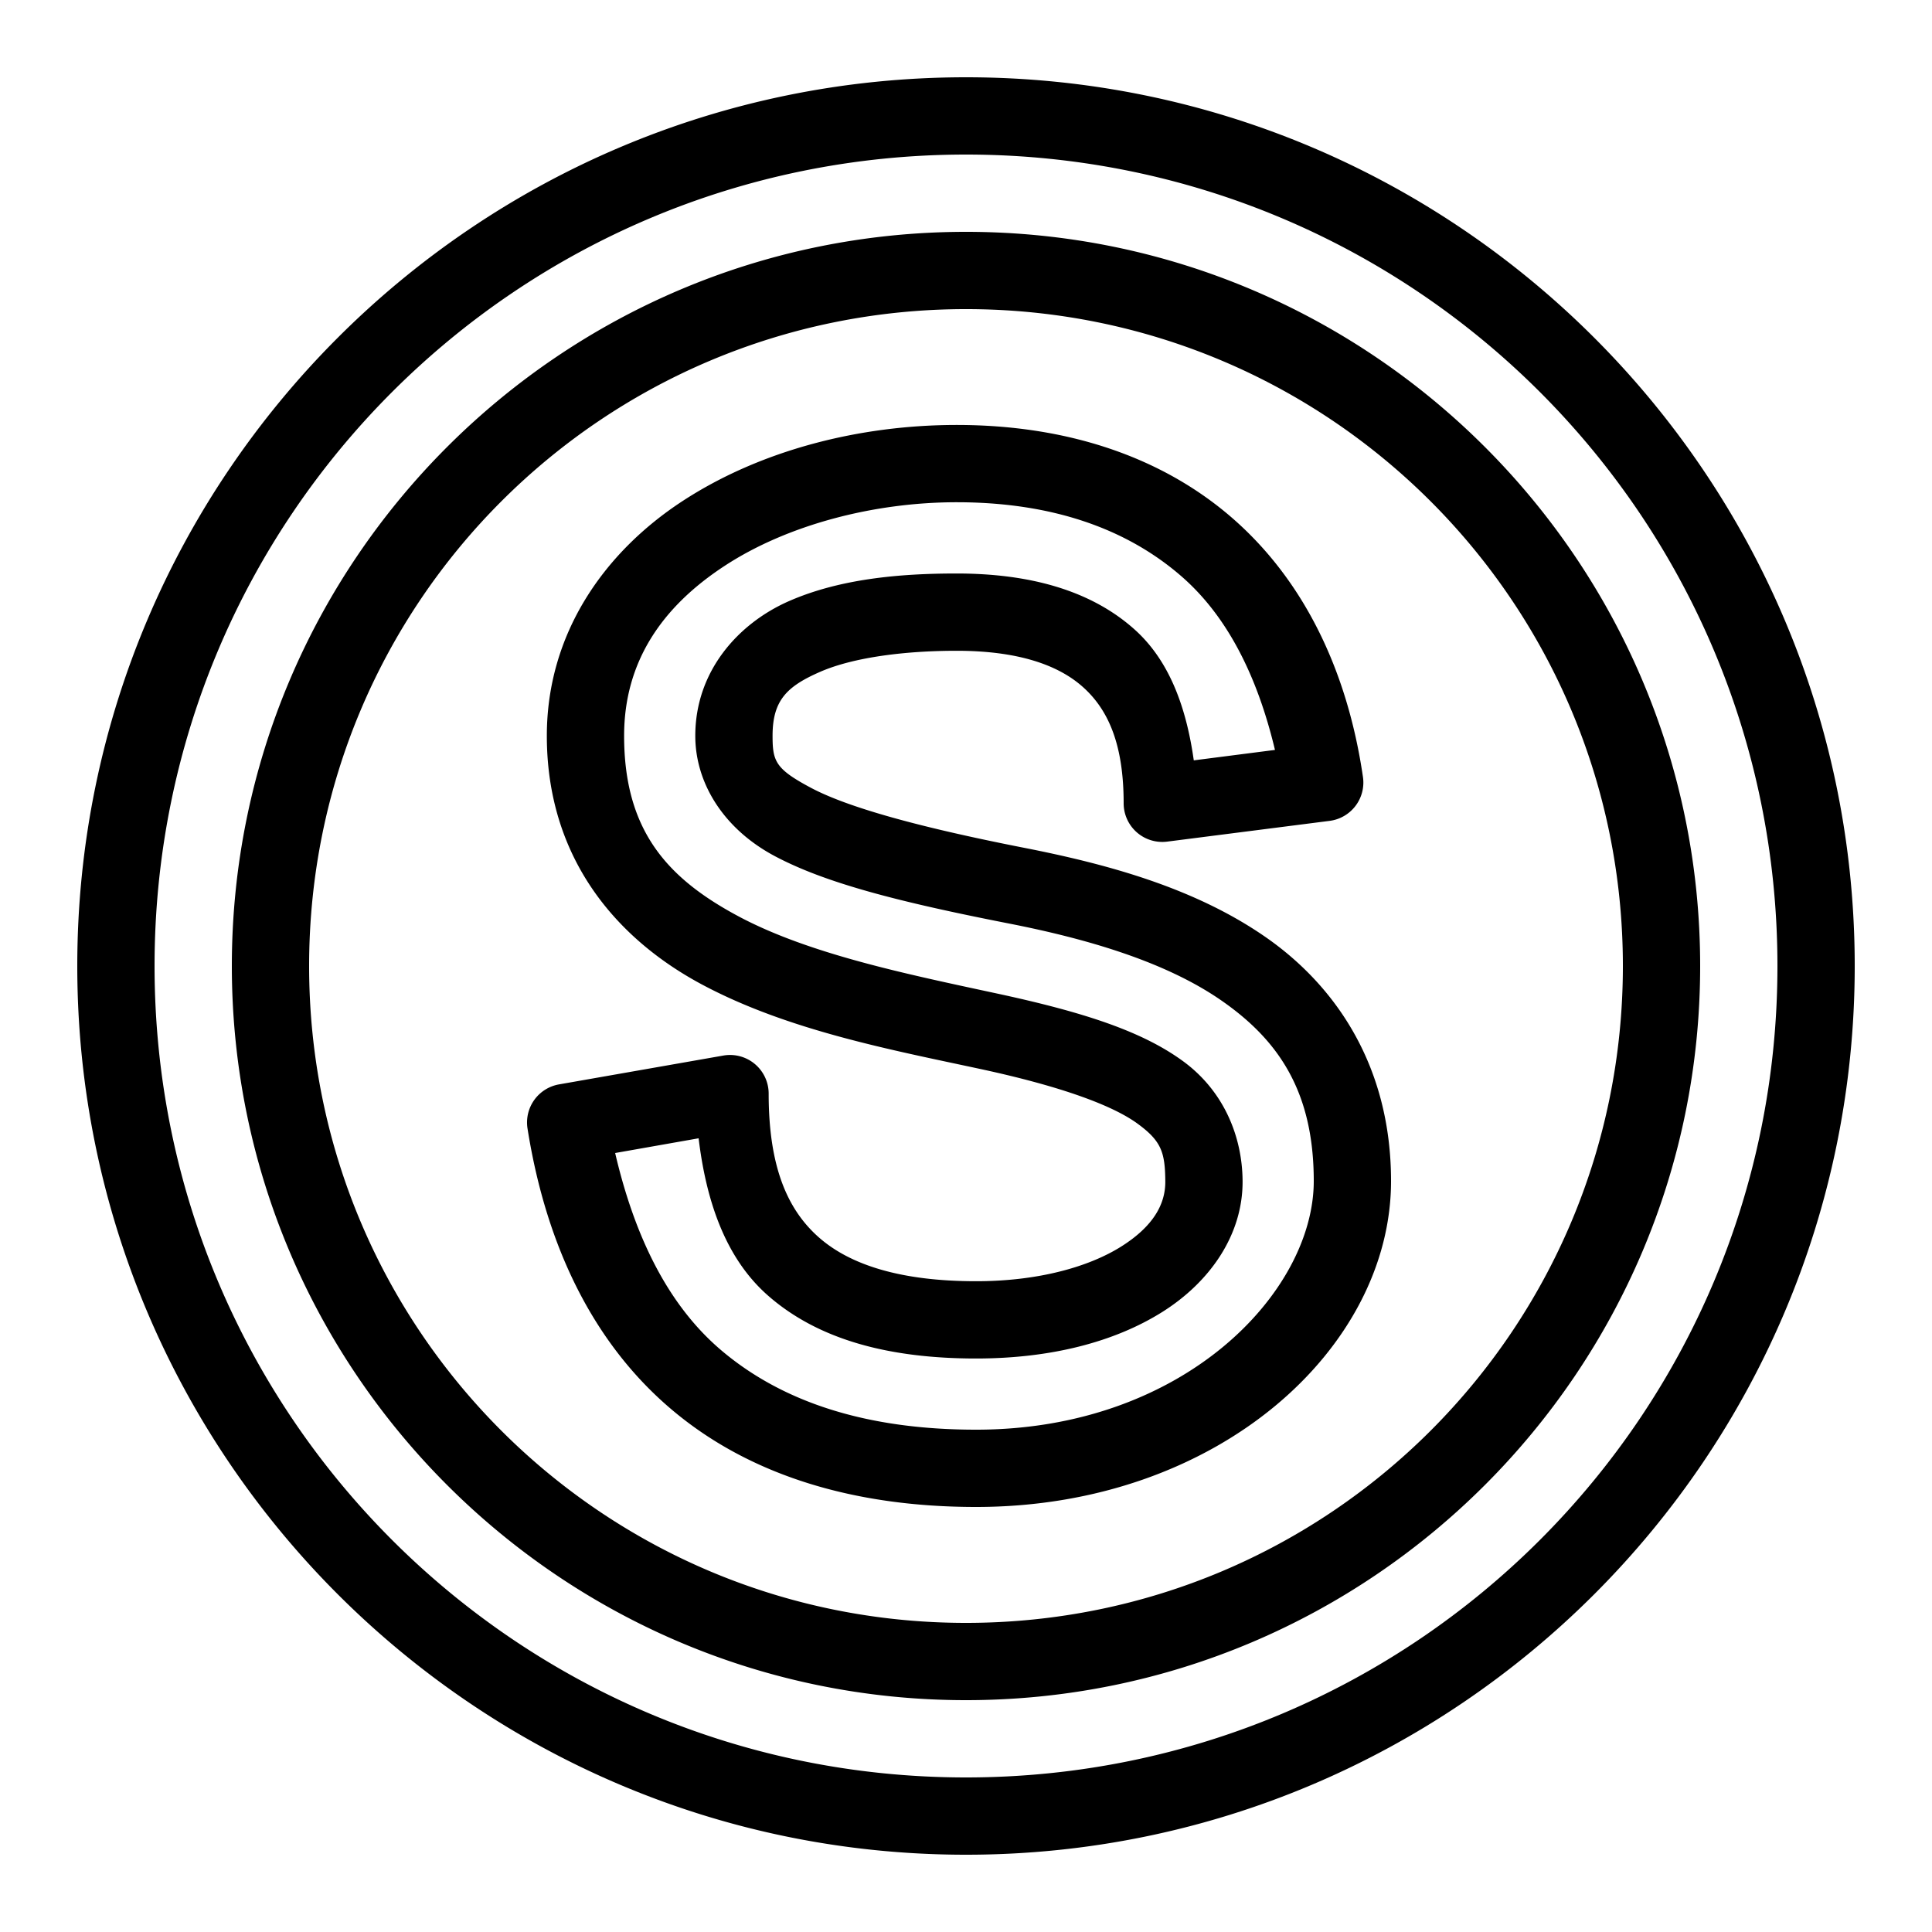 <svg xmlns="http://www.w3.org/2000/svg"  viewBox="0 0 50 50" width="50px" height="50px"><path d="M 25 2 C 12.309 2 2 12.309 2 25 C 2 37.691 12.309 48 25 48 C 37.691 48 48 37.691 48 25 C 48 12.309 37.691 2 25 2 z M 25 4 C 36.61 4 46 13.39 46 25 C 46 36.61 36.61 46 25 46 C 13.39 46 4 36.61 4 25 C 4 13.39 13.39 4 25 4 z M 25 6 C 14.518 6 6 14.518 6 25 C 6 35.482 14.518 44 25 44 C 35.482 44 44 35.482 44 25 C 44 14.518 35.482 6 25 6 z M 25 8 C 34.401 8 42 15.599 42 25 C 42 34.401 34.401 42 25 42 C 15.599 42 8 34.401 8 25 C 8 15.599 15.599 8 25 8 z M 24.758 10.998 C 22.253 10.998 19.686 11.646 17.662 12.969 C 15.638 14.292 14.152 16.397 14.152 19.043 C 14.152 22.189 15.93 24.279 18.156 25.473 C 20.383 26.666 23.064 27.169 25.365 27.664 C 27.524 28.128 28.811 28.623 29.434 29.076 C 30.056 29.529 30.152 29.818 30.158 30.574 C 30.163 31.171 29.839 31.743 29.014 32.262 C 28.188 32.781 26.885 33.158 25.262 33.158 C 23.332 33.158 22.007 32.745 21.186 32.018 C 20.364 31.29 19.893 30.17 19.893 28.303 A 1 1 0 0 0 18.719 27.318 L 14.467 28.064 A 1 1 0 0 0 13.652 29.205 C 14.144 32.311 15.395 34.805 17.393 36.488 C 19.39 38.172 22.076 39 25.262 39 C 31.527 39 36 34.884 36 30.566 C 36 27.638 34.611 25.538 32.742 24.244 C 30.874 22.951 28.579 22.349 26.504 21.941 C 23.695 21.39 21.917 20.881 20.992 20.391 C 20.067 19.9 19.994 19.702 19.994 19.043 C 19.994 18.126 20.362 17.763 21.23 17.385 C 22.099 17.007 23.436 16.842 24.756 16.842 C 26.308 16.842 27.368 17.191 28.027 17.781 C 28.687 18.372 29.08 19.271 29.08 20.789 A 1 1 0 0 0 30.207 21.781 L 34.41 21.244 A 1 1 0 0 0 35.273 20.107 C 34.862 17.294 33.706 14.981 31.881 13.398 C 30.056 11.816 27.603 10.998 24.758 10.998 z M 24.758 12.998 C 27.227 12.998 29.153 13.681 30.57 14.91 C 31.769 15.95 32.542 17.506 32.996 19.408 L 30.895 19.678 C 30.702 18.31 30.266 17.099 29.363 16.291 C 28.212 15.26 26.609 14.842 24.756 14.842 C 23.291 14.842 21.748 14.978 20.432 15.551 C 19.115 16.124 17.994 17.362 17.994 19.043 C 17.994 20.279 18.74 21.461 20.055 22.158 C 21.369 22.855 23.249 23.339 26.119 23.902 C 28.09 24.289 30.14 24.875 31.604 25.889 C 33.067 26.902 34 28.226 34 30.566 C 34 33.432 30.648 37 25.262 37 C 22.417 37 20.255 36.285 18.682 34.959 C 17.317 33.809 16.437 32.056 15.92 29.84 L 18.08 29.459 C 18.281 31.122 18.79 32.567 19.861 33.516 C 21.189 34.691 23.049 35.158 25.262 35.158 C 27.186 35.158 28.838 34.734 30.078 33.955 C 31.318 33.176 32.169 31.952 32.158 30.559 C 32.149 29.406 31.67 28.23 30.611 27.459 C 29.552 26.688 28.055 26.197 25.787 25.709 C 23.459 25.208 20.929 24.688 19.102 23.709 C 17.274 22.73 16.152 21.499 16.152 19.043 C 16.152 17.118 17.141 15.698 18.756 14.643 C 20.37 13.587 22.607 12.998 24.758 12.998 z"/></svg>